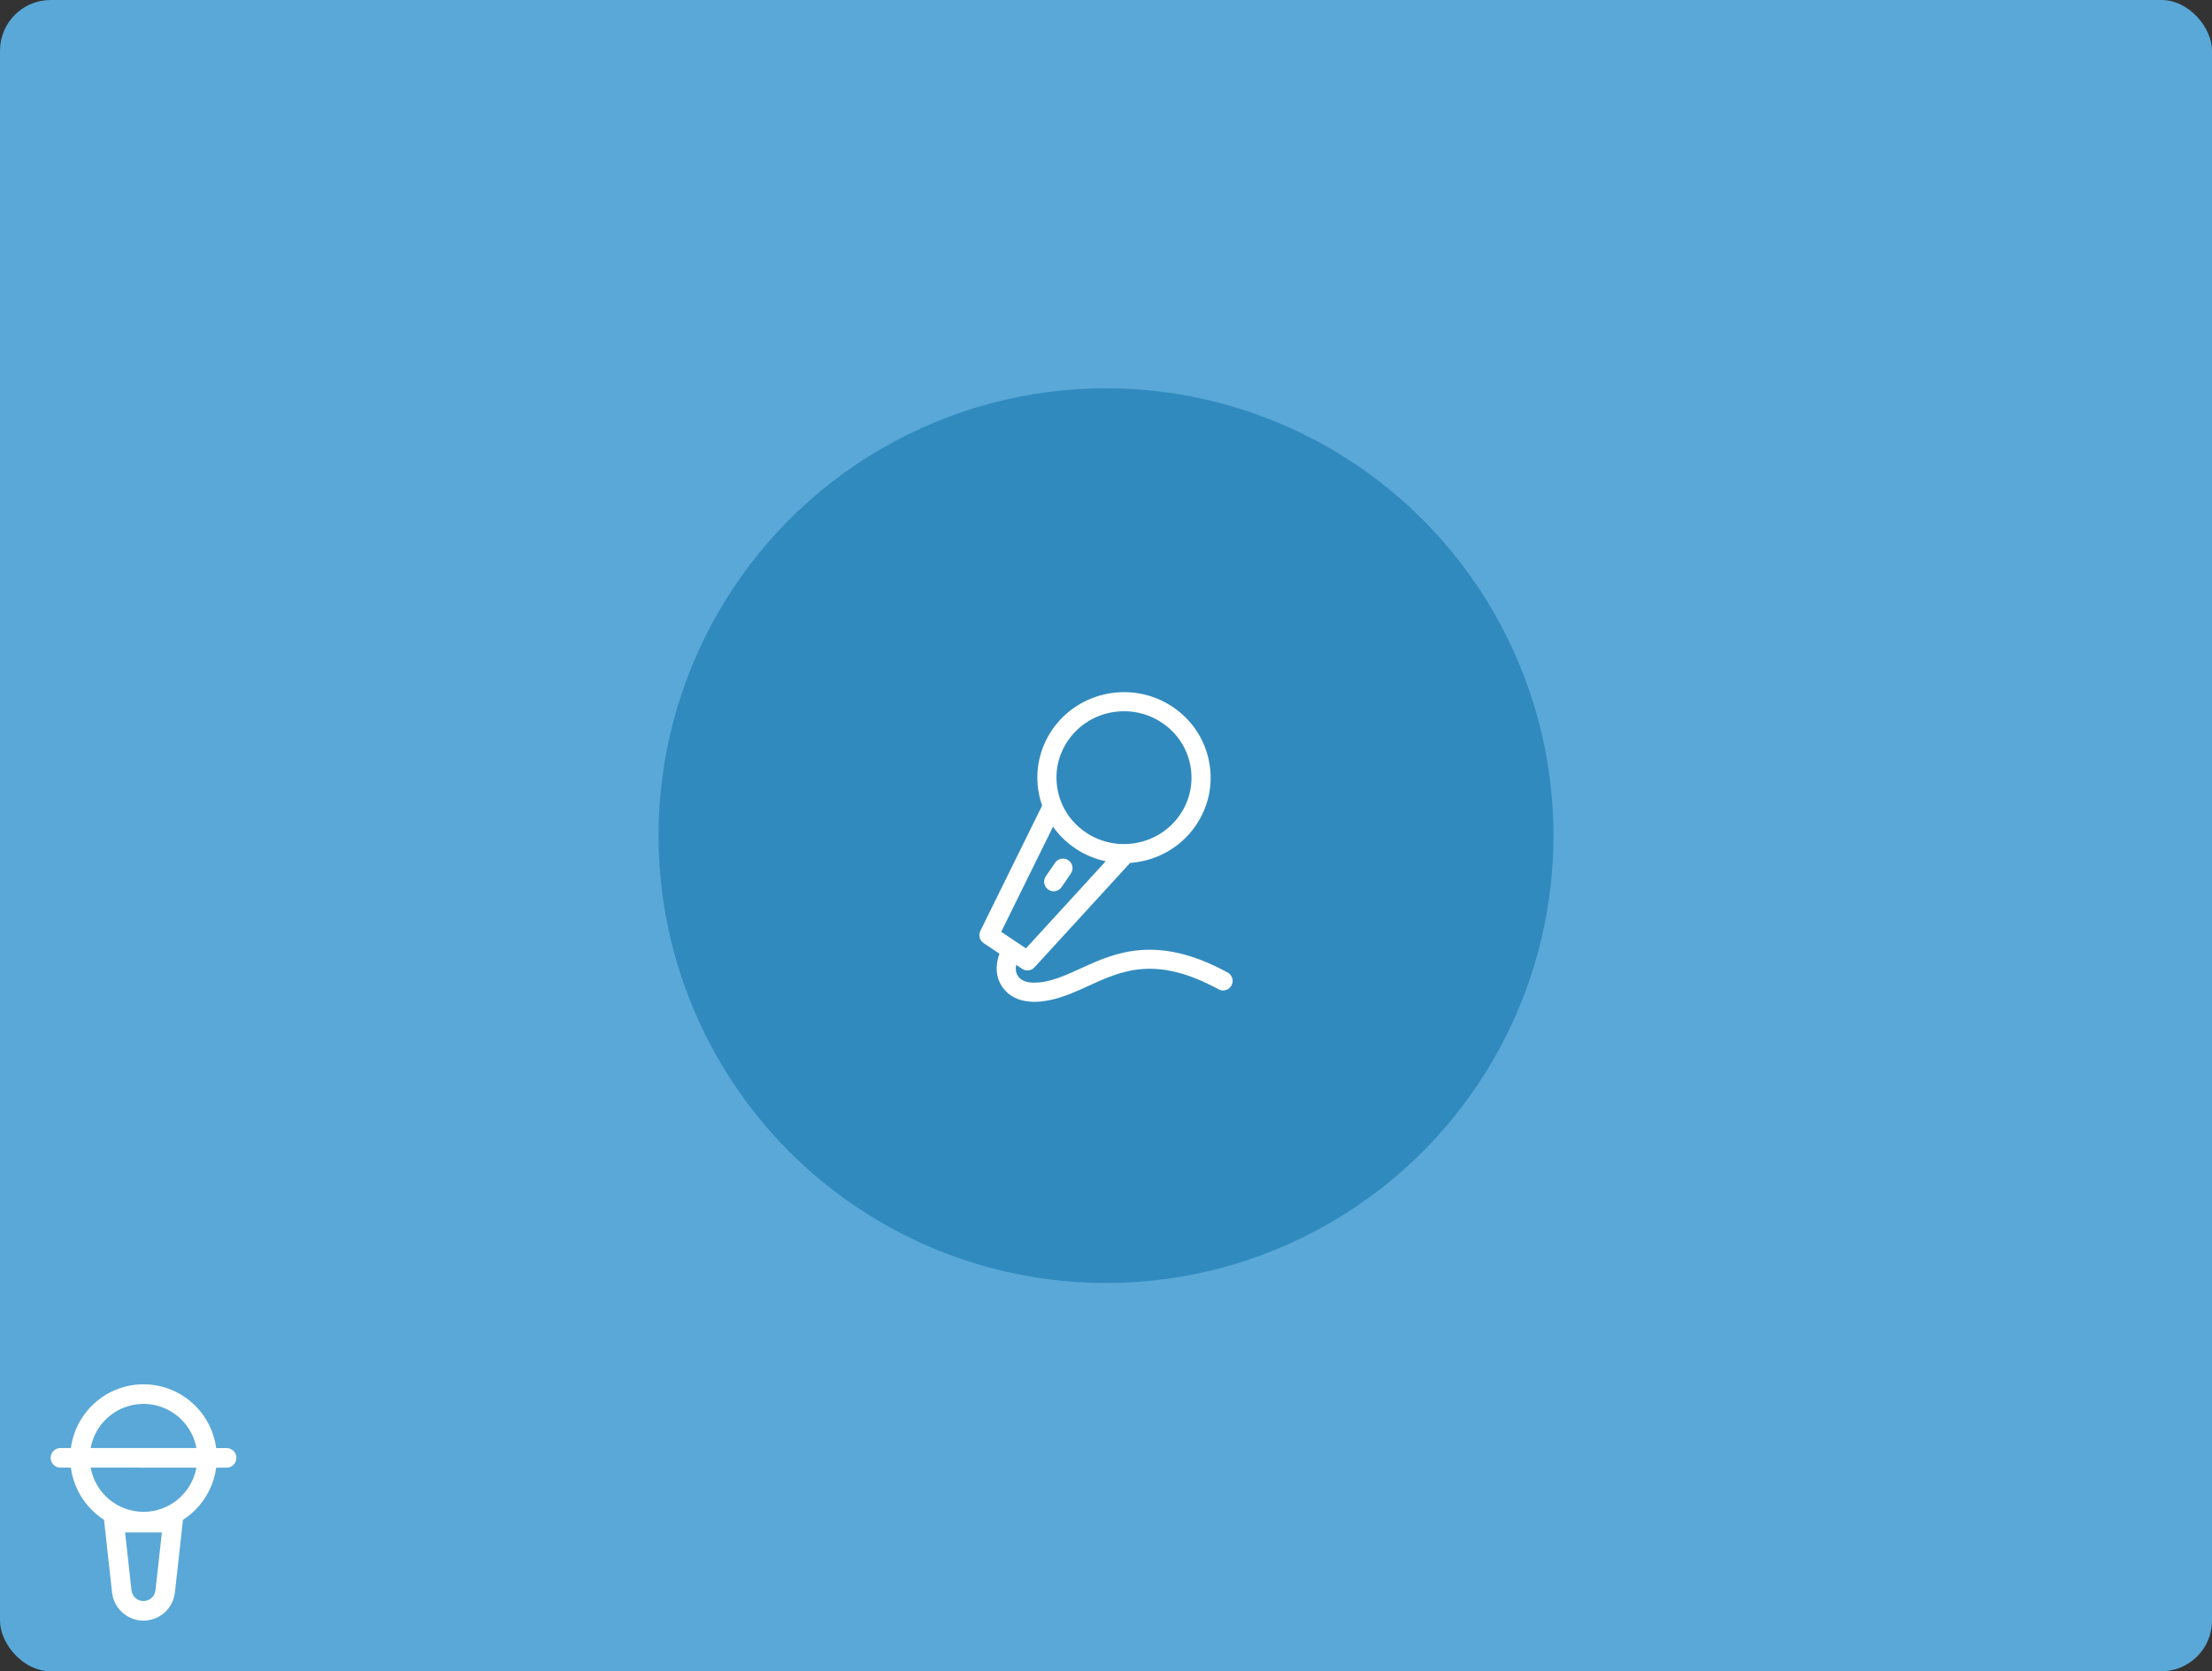 <svg width="131" height="99" viewBox="0 0 131 99" fill="none" xmlns="http://www.w3.org/2000/svg">
<rect x="0" y="0" width="131" height="99" fill="#333333" stroke="none"/>
<rect width="131" height="99" rx="3" fill="#59A8D7"/>
<circle cx="65.5" cy="49.5" r="26.5" fill="#318ABE"/>
<path d="M62.081 52.695C62.143 52.737 62.212 52.767 62.284 52.783C62.357 52.798 62.432 52.799 62.505 52.785C62.578 52.772 62.648 52.744 62.71 52.703C62.773 52.663 62.826 52.61 62.868 52.549L63.419 51.745C63.505 51.621 63.537 51.469 63.509 51.321C63.482 51.174 63.397 51.043 63.273 50.958C63.212 50.916 63.143 50.887 63.07 50.871C62.997 50.856 62.922 50.855 62.849 50.868C62.776 50.882 62.706 50.91 62.644 50.95C62.582 50.991 62.528 51.044 62.486 51.105L61.935 51.908C61.85 52.032 61.818 52.185 61.845 52.332C61.873 52.48 61.958 52.611 62.081 52.695Z" fill="white"/>
<path d="M72.706 57.609C68.497 55.307 66 56.45 63.995 57.368C63.286 57.693 62.616 57.999 61.931 58.137C61.38 58.248 60.423 58.33 60.194 57.627C60.146 57.478 60.152 57.311 60.181 57.153L60.535 57.388C60.647 57.464 60.782 57.496 60.917 57.48C61.051 57.464 61.175 57.4 61.266 57.3L66.928 51.116C68.443 51.008 69.896 50.243 70.812 48.908C71.579 47.79 71.86 46.443 71.605 45.117C71.347 43.782 70.577 42.627 69.437 41.866C67.097 40.304 63.904 40.913 62.319 43.222C61.552 44.34 61.271 45.687 61.526 47.013C61.573 47.253 61.636 47.49 61.717 47.721L58.058 55.144C57.998 55.267 57.984 55.408 58.019 55.541C58.055 55.674 58.138 55.789 58.252 55.865L59.191 56.492C59.055 56.869 58.937 57.422 59.118 57.977C59.233 58.331 59.7 59.344 61.259 59.344C61.525 59.344 61.822 59.314 62.155 59.247C62.968 59.083 63.729 58.735 64.466 58.398C66.425 57.501 68.451 56.573 72.162 58.602C72.227 58.638 72.299 58.66 72.373 58.669C72.447 58.676 72.522 58.67 72.593 58.649C72.664 58.628 72.731 58.593 72.789 58.547C72.847 58.5 72.895 58.443 72.93 58.377C72.966 58.312 72.989 58.24 72.997 58.166C73.005 58.093 72.998 58.018 72.977 57.946C72.956 57.875 72.922 57.809 72.875 57.751C72.828 57.693 72.771 57.644 72.706 57.609ZM63.253 43.863C64.025 42.737 65.287 42.13 66.571 42.13C67.368 42.13 68.147 42.365 68.809 42.808C69.695 43.399 70.294 44.295 70.493 45.331C70.691 46.358 70.473 47.401 69.879 48.267C68.643 50.069 66.15 50.542 64.323 49.322C63.436 48.731 62.838 47.835 62.638 46.799C62.44 45.772 62.658 44.729 63.253 43.863ZM62.362 48.972C62.723 49.48 63.175 49.918 63.694 50.264C64.237 50.627 64.845 50.882 65.484 51.017L60.759 56.177L59.293 55.199L62.362 48.972Z" fill="white"/>
<path d="M11.571 83.277C12.271 83.98 12.682 84.863 12.804 85.778L13.421 85.777C13.497 85.777 13.572 85.792 13.643 85.822C13.713 85.851 13.777 85.894 13.831 85.948C13.884 86.002 13.927 86.066 13.956 86.136C13.985 86.207 14 86.282 14 86.359C14 86.435 13.985 86.511 13.956 86.581C13.927 86.652 13.884 86.716 13.83 86.77C13.776 86.824 13.713 86.866 13.642 86.896C13.572 86.925 13.497 86.94 13.421 86.94L12.803 86.939C12.677 87.886 12.243 88.764 11.569 89.439C11.342 89.666 11.096 89.864 10.836 90.03L10.358 94.333C10.306 94.791 10.088 95.215 9.744 95.523C9.401 95.83 8.957 96 8.496 96C8.036 96 7.592 95.83 7.249 95.522C6.906 95.214 6.688 94.79 6.636 94.331L6.161 90.028C5.901 89.862 5.656 89.664 5.429 89.436C4.755 88.762 4.321 87.883 4.196 86.936L3.579 86.936C3.425 86.936 3.278 86.875 3.17 86.766C3.061 86.657 3 86.509 3 86.355C3 86.201 3.061 86.053 3.17 85.944C3.278 85.835 3.426 85.774 3.579 85.774L4.197 85.774C4.305 84.969 4.636 84.211 5.151 83.585C5.666 82.958 6.345 82.488 7.112 82.229C7.878 81.969 8.702 81.93 9.49 82.115C10.278 82.3 10.999 82.703 11.571 83.277ZM9.588 90.776L7.408 90.774L7.787 94.204C7.805 94.367 7.878 94.519 7.994 94.634C8.11 94.749 8.262 94.821 8.425 94.838L8.497 94.841C8.673 94.841 8.842 94.776 8.973 94.659C9.105 94.541 9.188 94.379 9.207 94.204L9.588 90.776ZM11.631 86.938L5.368 86.936C5.503 87.671 5.889 88.336 6.461 88.814C7.033 89.293 7.754 89.555 8.499 89.555C9.243 89.555 9.965 89.294 10.537 88.816C11.109 88.338 11.496 87.673 11.631 86.938ZM10.752 84.098C10.342 83.686 9.828 83.395 9.264 83.255C8.701 83.115 8.11 83.133 7.556 83.305C7.002 83.478 6.505 83.799 6.12 84.235C5.734 84.67 5.475 85.203 5.369 85.775L11.632 85.777C11.515 85.141 11.209 84.555 10.752 84.098Z" fill="white"/>
</svg>
